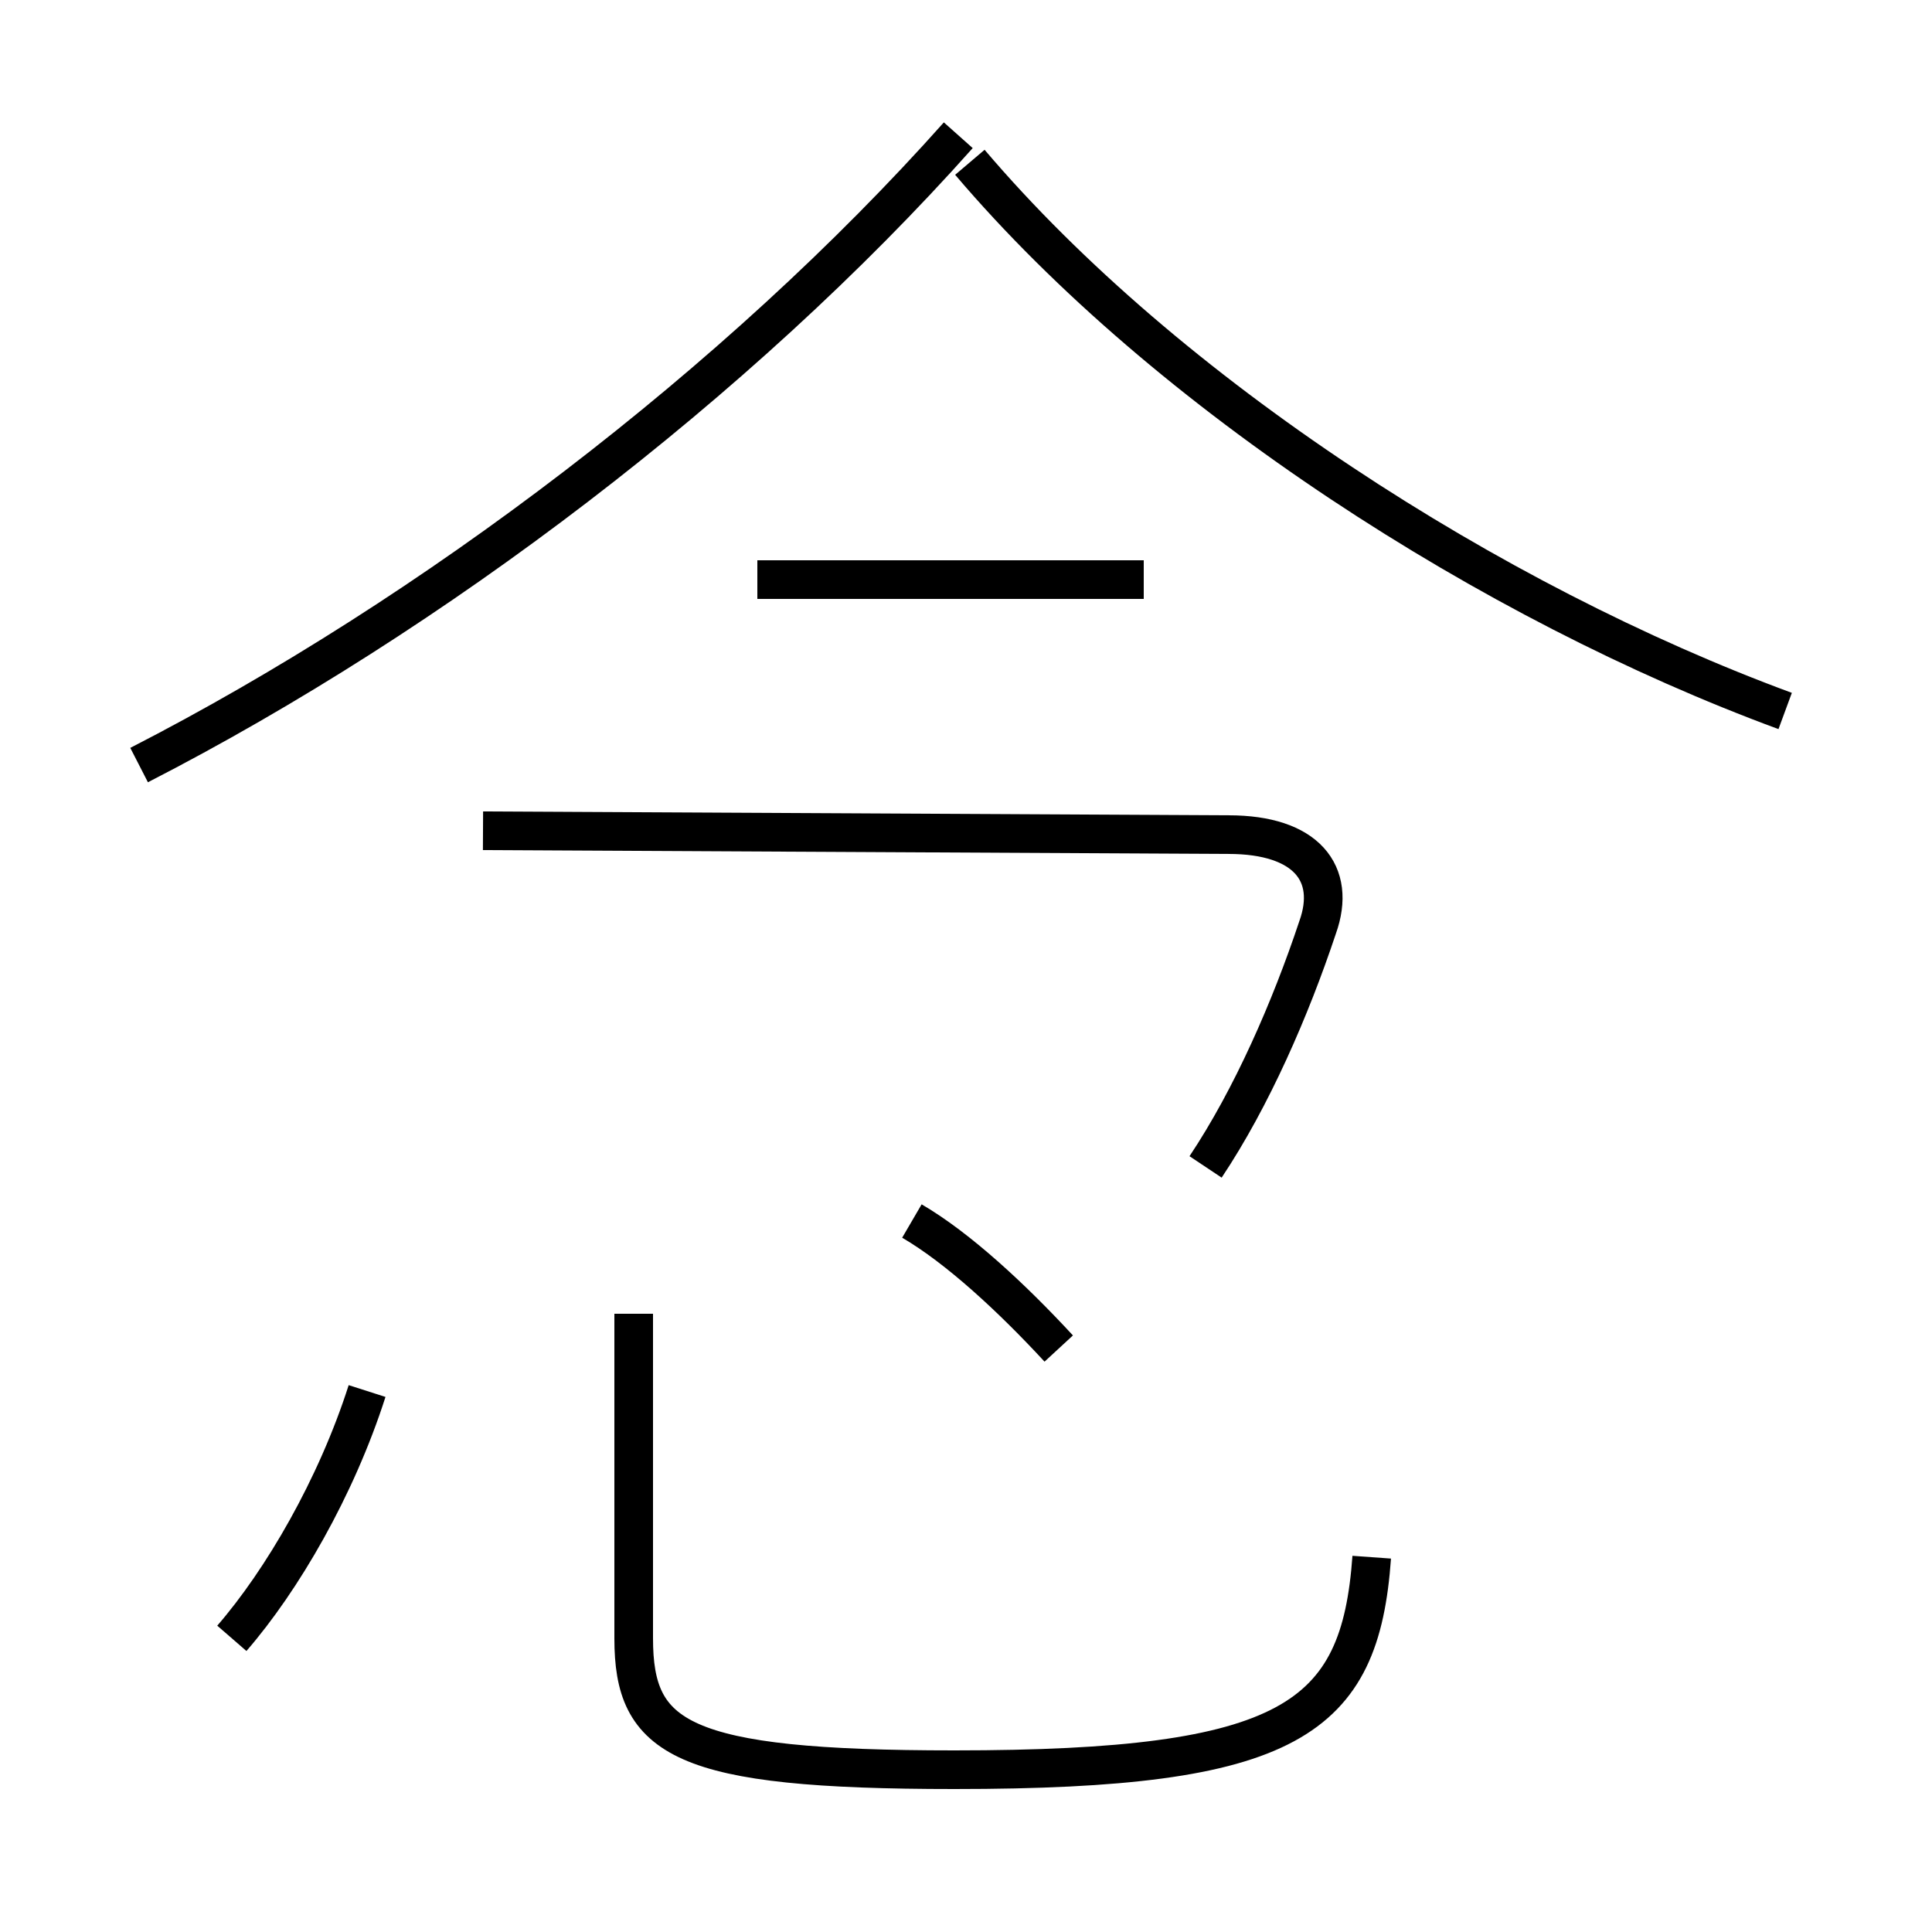 <?xml version='1.0' encoding='utf8'?>
<svg viewBox="0.0 -44.0 50.0 50.0" version="1.1" xmlns="http://www.w3.org/2000/svg">
<rect x="0.0" y="-44.0" width="50.0" height="50.0" fill="#808080" stroke="none"/>
<rect x="-1000" y="-1000" width="2000" height="2000" stroke="white" fill="white"/>
<g style="fill:none; stroke:#000000;  stroke-width:1">
<path d="M 3.6 24.2 C 11.2 28.1 19.1 34.1 24.8 40.5 M 46.2 25.6 C 38.6 28.4 30.2 33.8 25.1 39.8 M 29.6 29.0 L 19.6 29.0 M 31.2 13.8 C 32.4 15.6 33.4 17.9 34.1 20.0 C 34.6 21.4 33.8 22.4 31.8 22.4 L 12.5 22.5 M 6.0 1.6 C 7.3 3.1 8.7 5.5 9.5 8.0 M 16.4 10.0 L 16.4 1.6 C 16.4 -1.0 17.6 -1.8 24.7 -1.8 C 33.4 -1.8 35.2 -0.5 35.5 3.7 M 27.4 9.1 C 26.2 10.4 24.8 11.7 23.6 12.4" transform="scale(1, -1)" />
</g>
</svg>